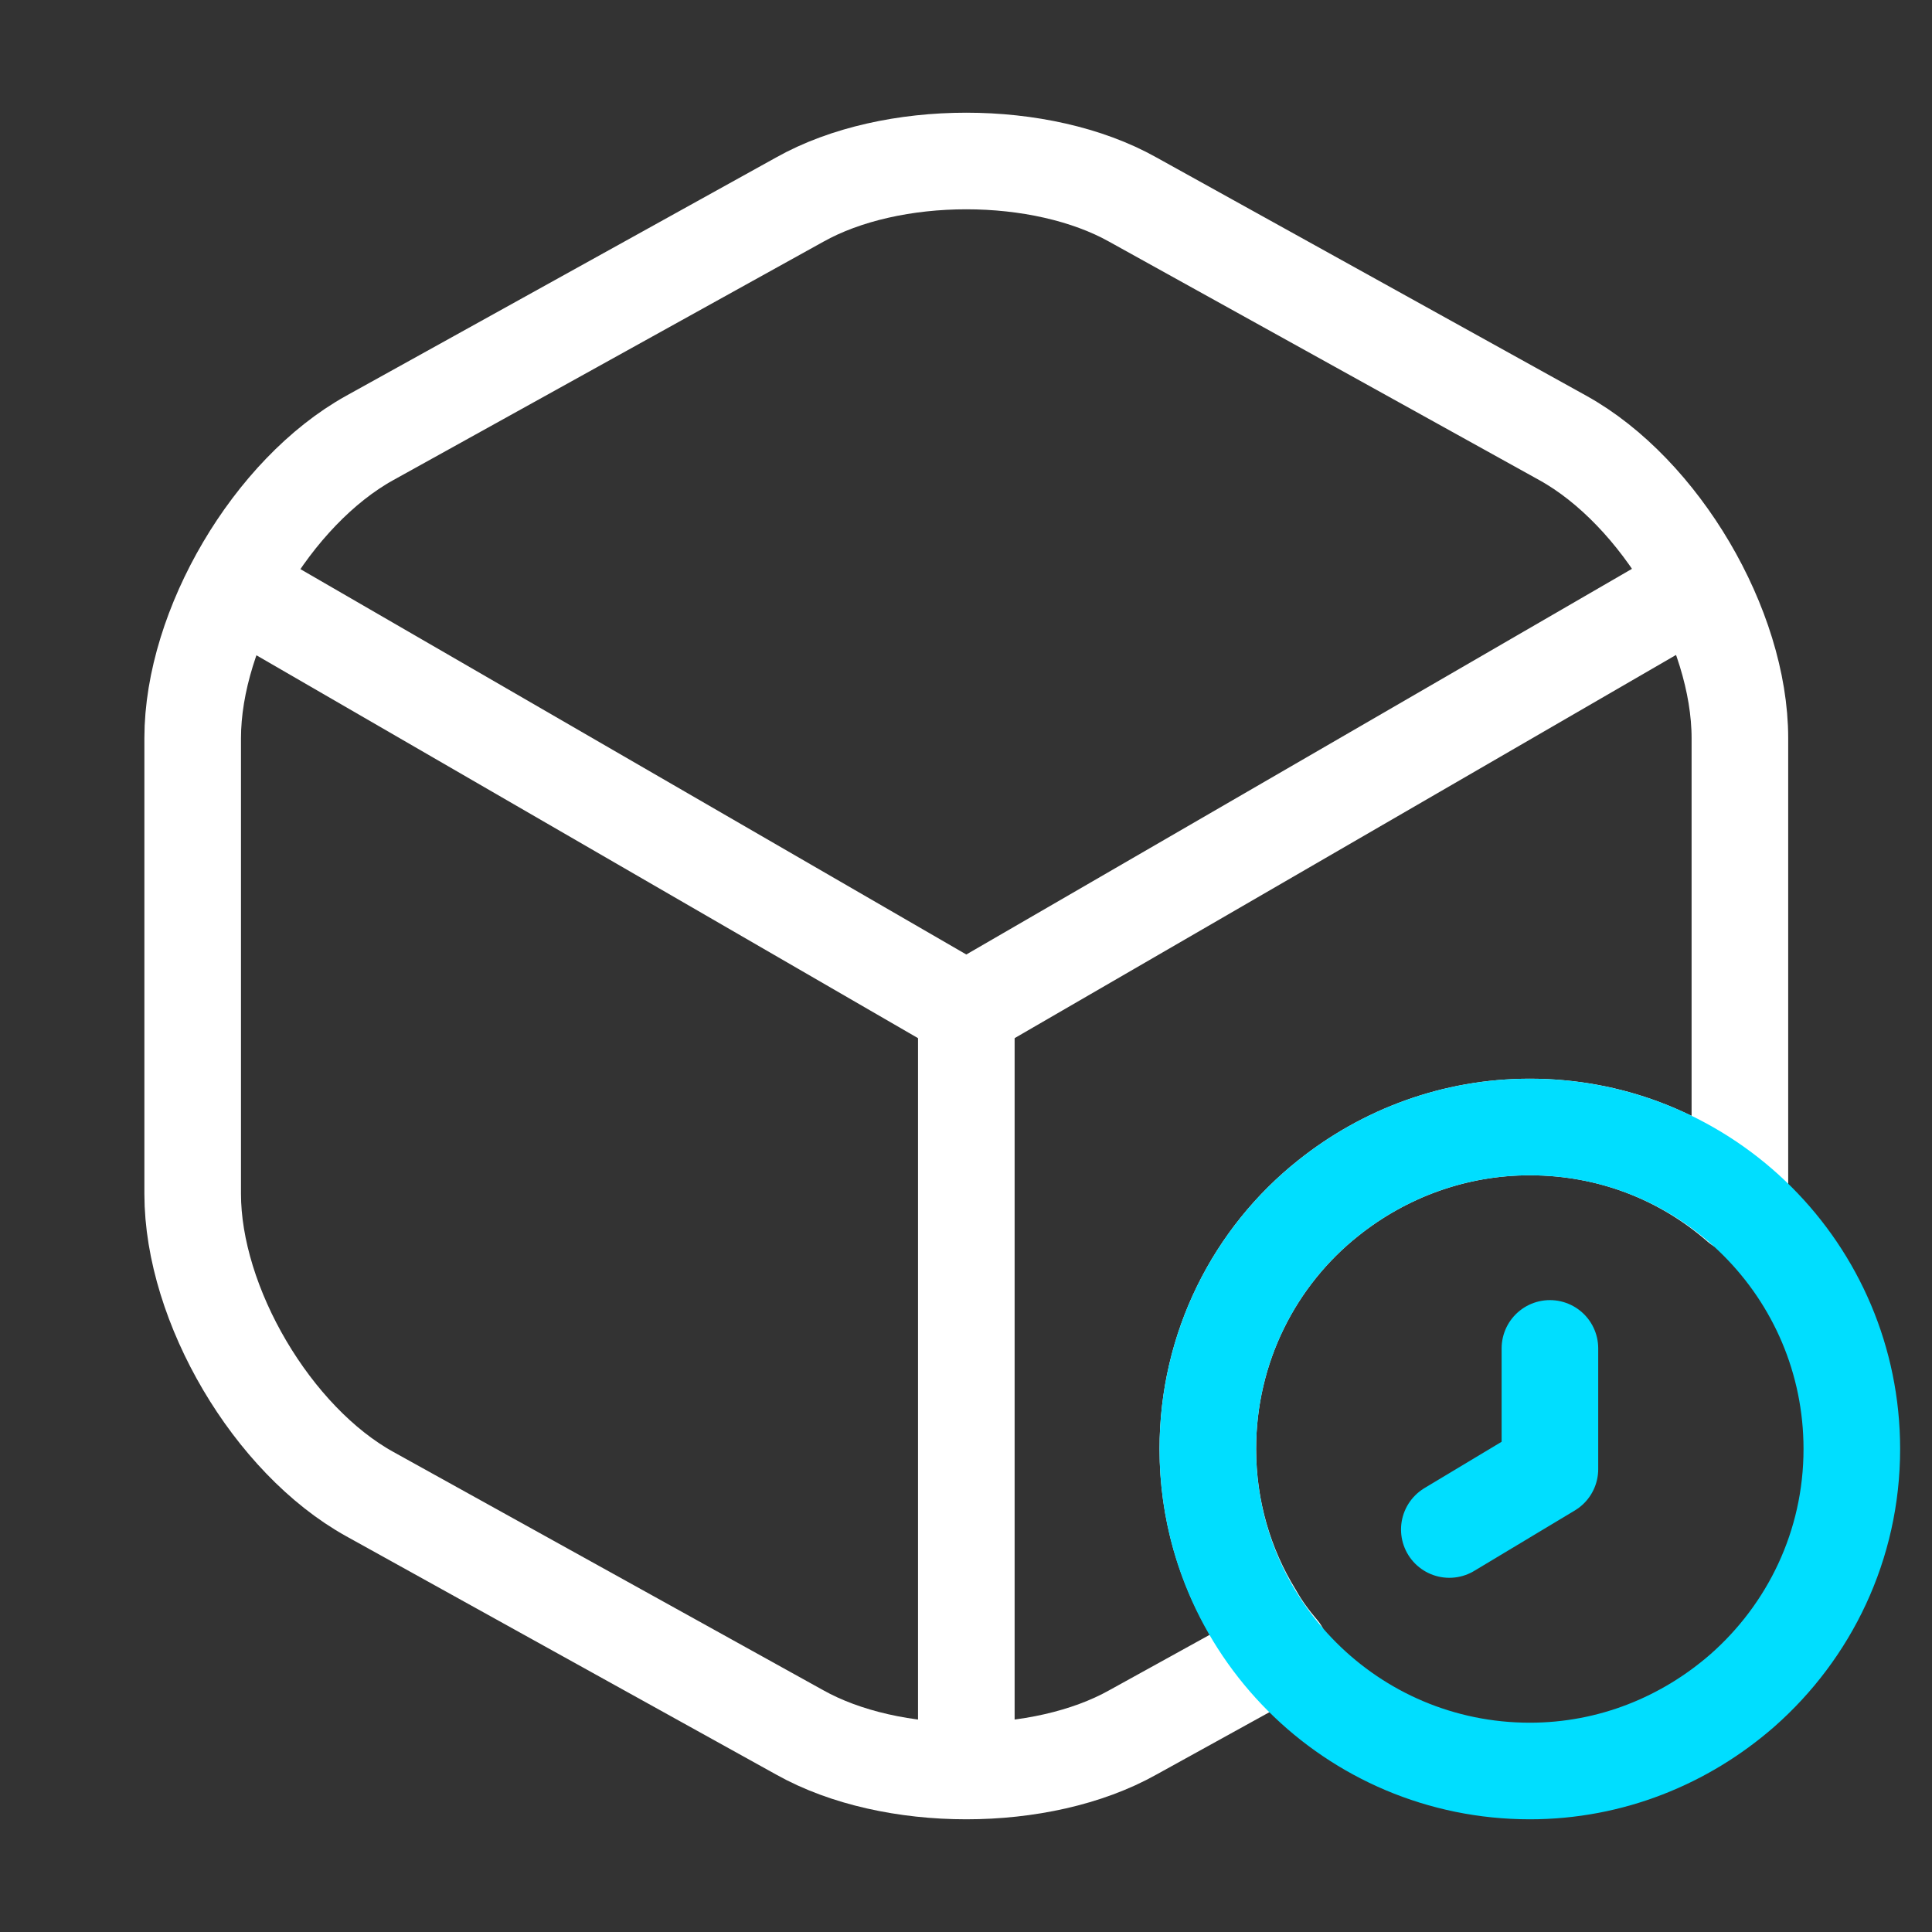 <svg width="30" height="30" viewBox="0 0 30 30" fill="none" xmlns="http://www.w3.org/2000/svg">
<rect x="0" y="0" width="30" height="30" fill="#333333" stroke="none"/>
<path d="M3.967 9.3L15.005 15.688L25.967 9.337" stroke="white" stroke-width="1.5" stroke-linecap="round" stroke-linejoin="round"/>
<path d="M15.005 27.012V15.675" stroke="white" stroke-width="1.5" stroke-linecap="round" stroke-linejoin="round"/>
<path d="M27.017 11.463V18.538C27.017 18.6 27.017 18.65 27.005 18.712C26.13 17.95 25.005 17.5 23.755 17.5C22.58 17.5 21.492 17.913 20.63 18.6C19.48 19.512 18.755 20.925 18.755 22.5C18.755 23.438 19.017 24.325 19.48 25.075C19.592 25.275 19.73 25.462 19.88 25.637L17.592 26.9C16.167 27.7 13.842 27.7 12.417 26.9L5.742 23.2C4.23 22.363 2.992 20.262 2.992 18.538V11.463C2.992 9.738 4.23 7.638 5.742 6.8L12.417 3.1C13.842 2.3 16.167 2.3 17.592 3.1L24.267 6.8C25.78 7.638 27.017 9.738 27.017 11.463Z" stroke="white" stroke-width="1.5" stroke-linecap="round" stroke-linejoin="round"/>
<path d="M28.755 22.5C28.755 24 28.092 25.337 27.055 26.25C26.167 27.025 25.017 27.5 23.755 27.5C20.992 27.5 18.755 25.262 18.755 22.5C18.755 20.925 19.48 19.512 20.63 18.6C21.492 17.913 22.58 17.5 23.755 17.5C26.517 17.5 28.755 19.738 28.755 22.5Z" stroke="#00DEFF" stroke-width="1.5" stroke-miterlimit="10" stroke-linecap="round" stroke-linejoin="round"/>
<path d="M24.067 20.938V22.812L22.505 23.75" stroke="#00DEFF" stroke-width="1.5" stroke-miterlimit="10" stroke-linecap="round" stroke-linejoin="round"/>
</svg>
